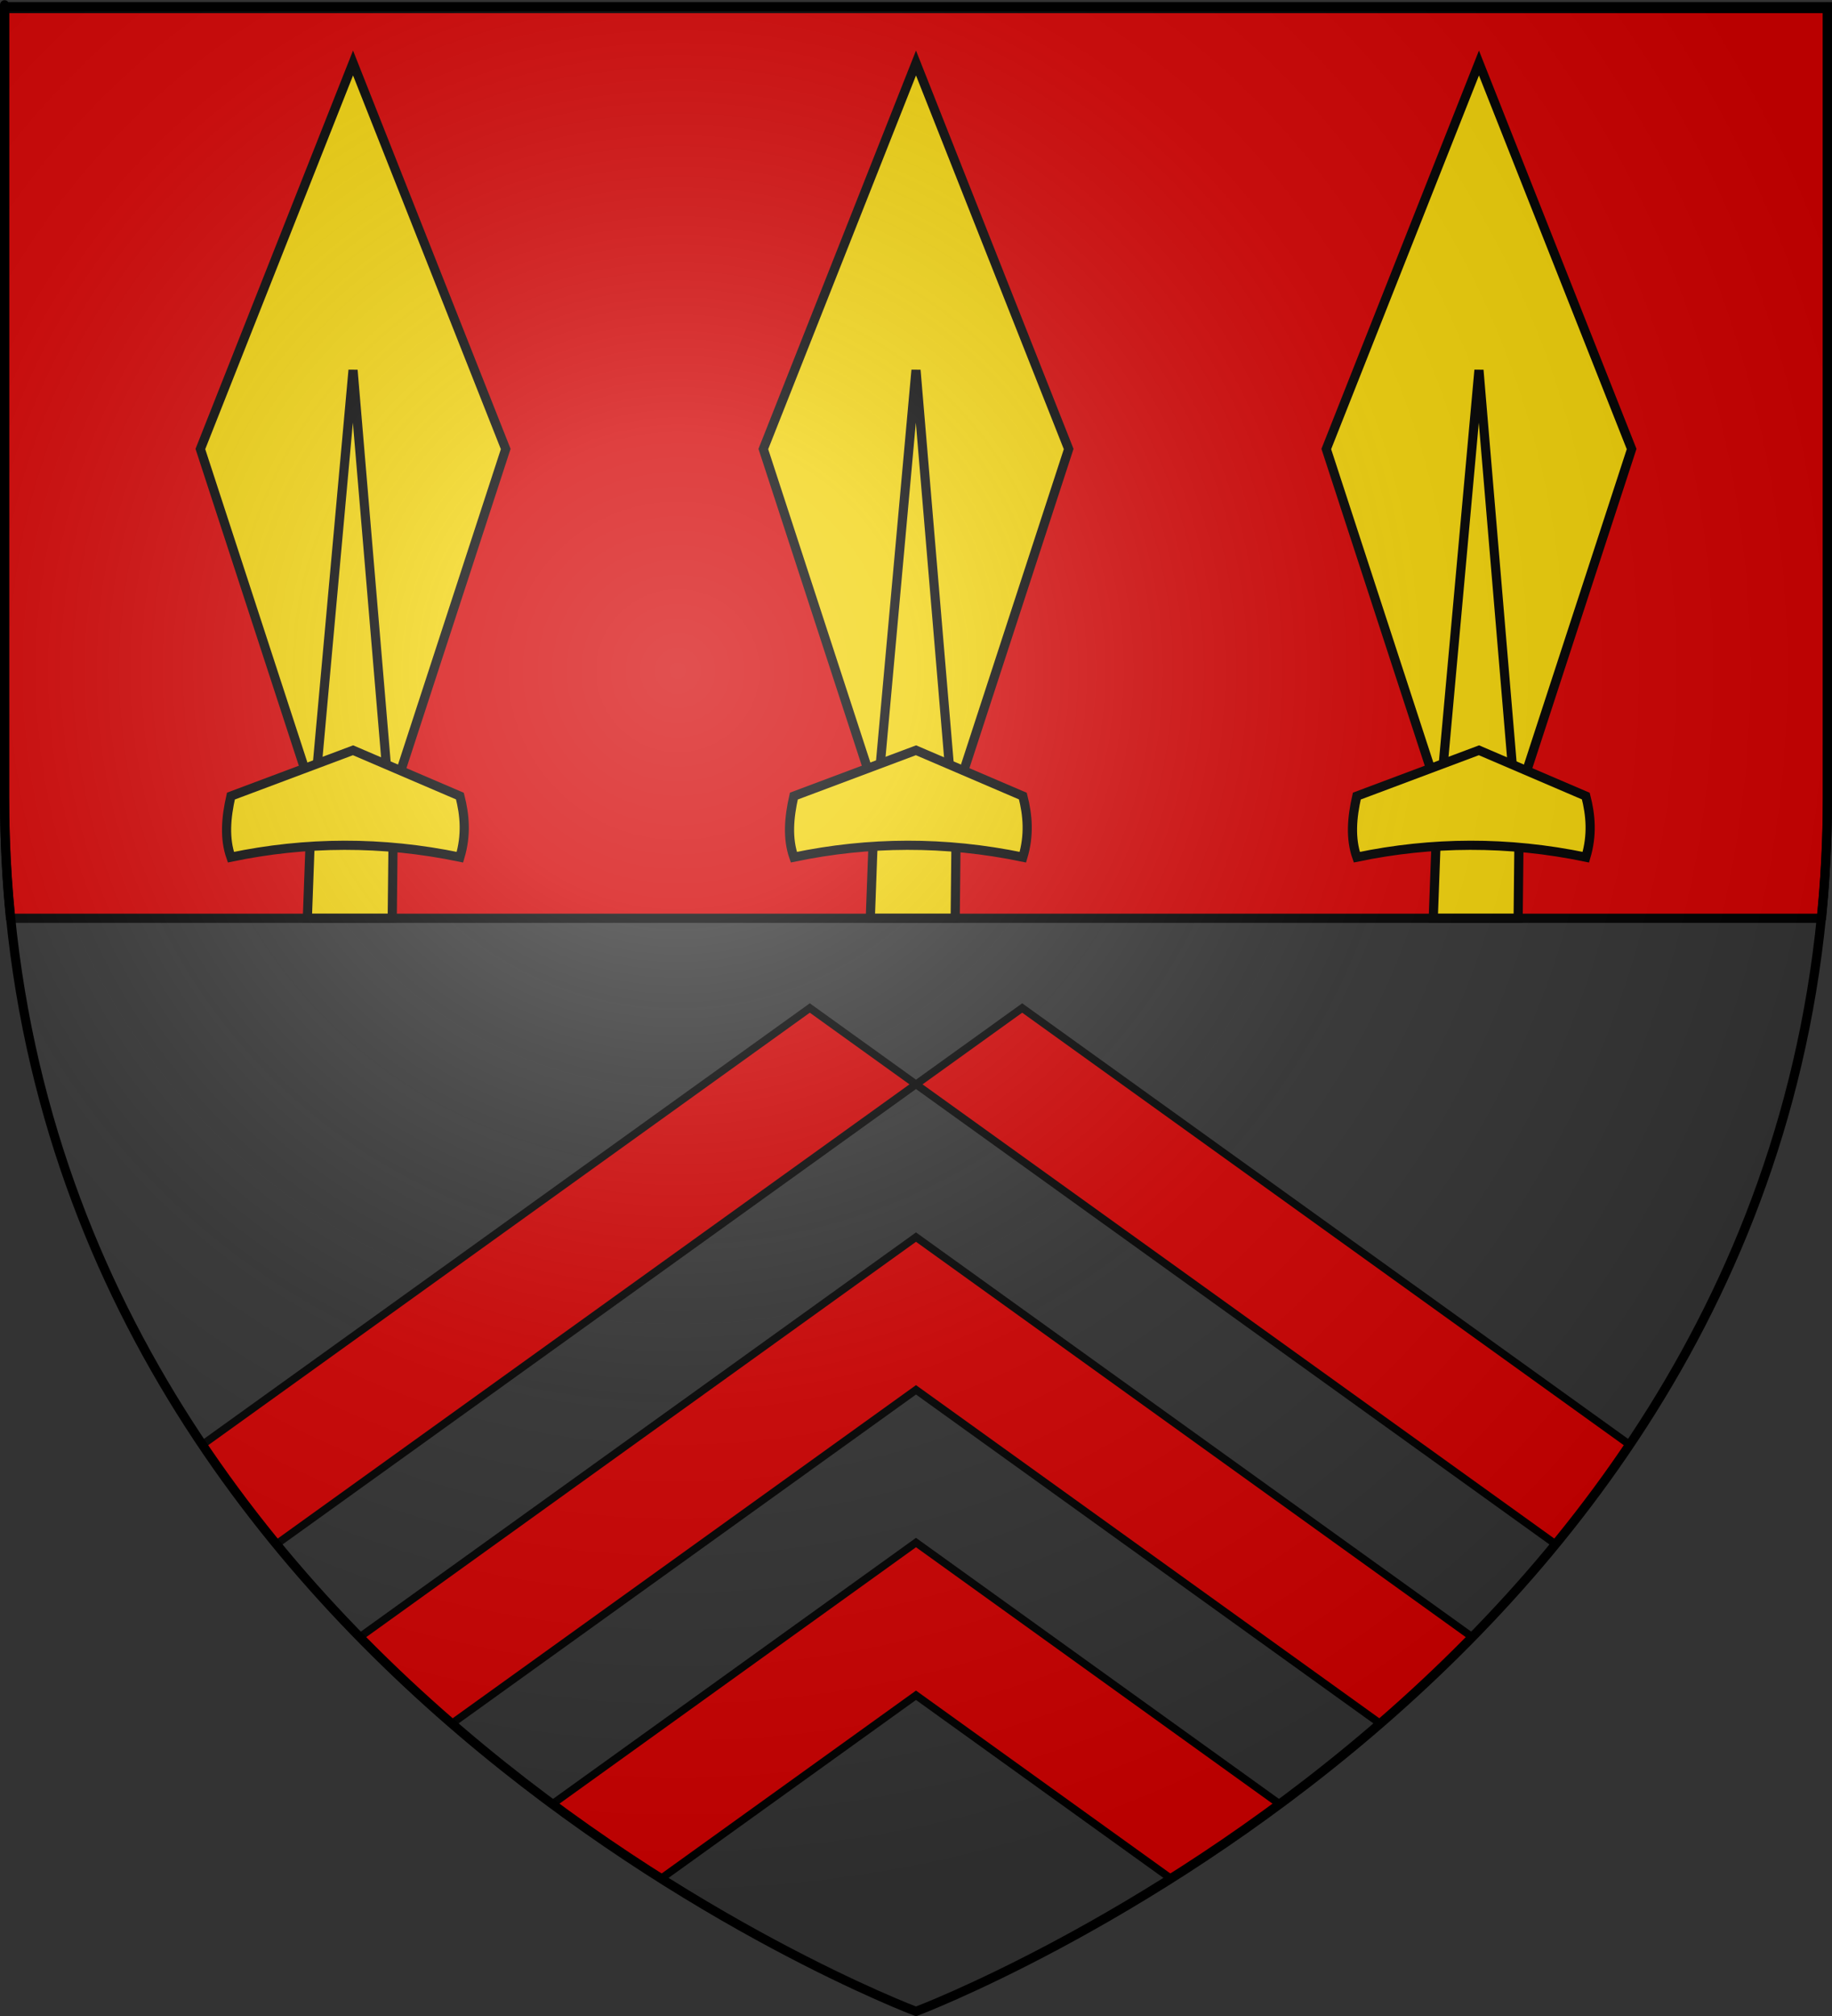 <?xml version="1.0" encoding="UTF-8" standalone="no"?>
<!-- Created with Inkscape (http://www.inkscape.org/) -->
<svg
   xmlns:svg="http://www.w3.org/2000/svg"
   xmlns="http://www.w3.org/2000/svg"
   xmlns:xlink="http://www.w3.org/1999/xlink"
   version="1.0"
   width="600"
   height="660"
   id="svg2">
  <rect width="100%" height="100%" fill="#333333" stroke="none"/>
  <defs
     id="defs6">
    <linearGradient
       id="linearGradient2893">
      <stop
         style="stop-color:#ffffff;stop-opacity:0.314"
         offset="0"
         id="stop2895" />
      <stop
         style="stop-color:#ffffff;stop-opacity:0.251"
         offset="0.19"
         id="stop2897" />
      <stop
         style="stop-color:#6b6b6b;stop-opacity:0.125"
         offset="0.6"
         id="stop2901" />
      <stop
         style="stop-color:#000000;stop-opacity:0.125"
         offset="1"
         id="stop2899" />
    </linearGradient>
    <radialGradient
       cx="221.445"
       cy="226.331"
       r="300"
       fx="221.445"
       fy="226.331"
       id="radialGradient3163"
       xlink:href="#linearGradient2893"
       gradientUnits="userSpaceOnUse"
       gradientTransform="matrix(1.353,0,0,1.349,-77.629,-85.747)" />
  </defs>
  <g
     style="display:inline"
     id="layer3">
    <path
       d="M 265.219,330 L 66.281,472.969 C 73.966,484.403 82.092,495.244 90.531,505.531 L 300,355 L 265.219,330 z M 300,355 L 509.469,505.531 C 517.908,495.244 526.034,484.403 533.719,472.969 L 334.781,330 L 300,355 z M 300,405 L 117.844,535.938 C 127.755,546.054 137.868,555.472 148,564.25 L 300,455 L 452,564.25 C 462.132,555.472 472.245,546.054 482.156,535.938 L 300,405 z M 300,505 L 180.906,590.625 C 193.181,599.712 205.176,607.824 216.531,615 L 300,555 L 383.469,615 C 394.824,607.824 406.819,599.712 419.094,590.625 L 300,505 z "
       style="fill:#d40000;fill-opacity:1;fill-rule:evenodd;stroke:#000000;stroke-width:2.5;stroke-linecap:butt;stroke-linejoin:miter;stroke-miterlimit:4;stroke-dasharray:none;stroke-opacity:1"
       id="path2855" />
    <path
       d="M 1.5,2.812 L 1.5,261.344 C 1.5,274.817 2.17,287.912 3.438,300.625 L 596.562,300.625 C 597.83,287.912 598.5,274.817 598.5,261.344 C 598.5,-24.108 598.5,2.812 598.5,2.812 L 1.5,2.812 z "
       style="opacity:1;fill:#d40000;fill-opacity:1;fill-rule:evenodd;stroke:#000000;stroke-width:3;stroke-linecap:round;stroke-linejoin:round;stroke-miterlimit:4;stroke-dasharray:none;stroke-dashoffset:0;stroke-opacity:1"
       id="rect2169" />
    <g
       transform="translate(-4.375,0.625)"
       style="stroke:#000000;stroke-width:3;stroke-miterlimit:4;stroke-dasharray:none;stroke-opacity:1"
       id="g3353">
      <path
         d="M 120,20 L 70,146.375 L 104.732,252.844 L 109.365,275.656 L 108.024,300 L 120,300 L 131.976,300 L 130.635,275.656 L 135.268,252.844 L 170,146.375 L 120,20 z "
         style="fill:#f2d207;fill-rule:evenodd;stroke:#000000;stroke-width:3;stroke-linecap:butt;stroke-linejoin:miter;stroke-miterlimit:4;stroke-dasharray:none;stroke-opacity:1"
         id="path3342" />
      <path
         d="M 105.037,299.963 L 105.93,275.793 L 120,120.537 L 133.094,275.783 L 132.836,299.963 L 105.037,299.963 z "
         style="fill:#f2d207;fill-rule:evenodd;stroke:#000000;stroke-width:3;stroke-linecap:butt;stroke-linejoin:miter;stroke-miterlimit:4;stroke-dasharray:none;stroke-opacity:1"
         id="path3351" />
      <path
         d="M 80,280 C 77.844,273.872 78.392,267.069 80,260 L 120,245 L 155,260 C 156.608,266.265 157.156,272.794 155,280 C 129.52,274.715 104.535,274.888 80,280 z "
         style="fill:#f2d207;fill-rule:evenodd;stroke:#000000;stroke-width:3;stroke-linecap:butt;stroke-linejoin:miter;stroke-miterlimit:4;stroke-dasharray:none;stroke-opacity:1"
         id="path3347" />
    </g>
    <use
       transform="translate(184.375,0)"
       id="use3358"
       x="0"
       y="0"
       width="600"
       height="660"
       xlink:href="#g3353" />
    <use
       transform="translate(368.75,0)"
       id="use3360"
       x="0"
       y="0"
       width="600"
       height="660"
       xlink:href="#g3353" />
  </g>
  <g
     id="layer4" />
  <g
     id="layer2">
    <path
       d="M 300,658.5 C 300,658.5 598.5,546.18 598.5,260.728 C 598.5,-24.723 598.5,2.176 598.5,2.176 L 1.5,2.176 L 1.5,260.728 C 1.5,546.18 300,658.5 300,658.5 z "
       style="opacity:1;fill:url(#radialGradient3163);fill-opacity:1;fill-rule:evenodd;stroke:none;stroke-width:1px;stroke-linecap:butt;stroke-linejoin:miter;stroke-opacity:1"
       id="path2875" />
  </g>
  <g
     id="layer1">
    <path
       d="M 300,658.5 C 300,658.5 1.5,546.18 1.5,260.728 C 1.5,-24.723 1.5,2.176 1.5,2.176 L 598.5,2.176 L 598.5,260.728 C 598.5,546.18 300,658.5 300,658.5 z "
       style="opacity:1;fill:none;fill-opacity:1;fill-rule:evenodd;stroke:#000000;stroke-width:3;stroke-linecap:butt;stroke-linejoin:miter;stroke-miterlimit:4;stroke-dasharray:none;stroke-opacity:1"
       id="path1411" />
  </g>
</svg>
